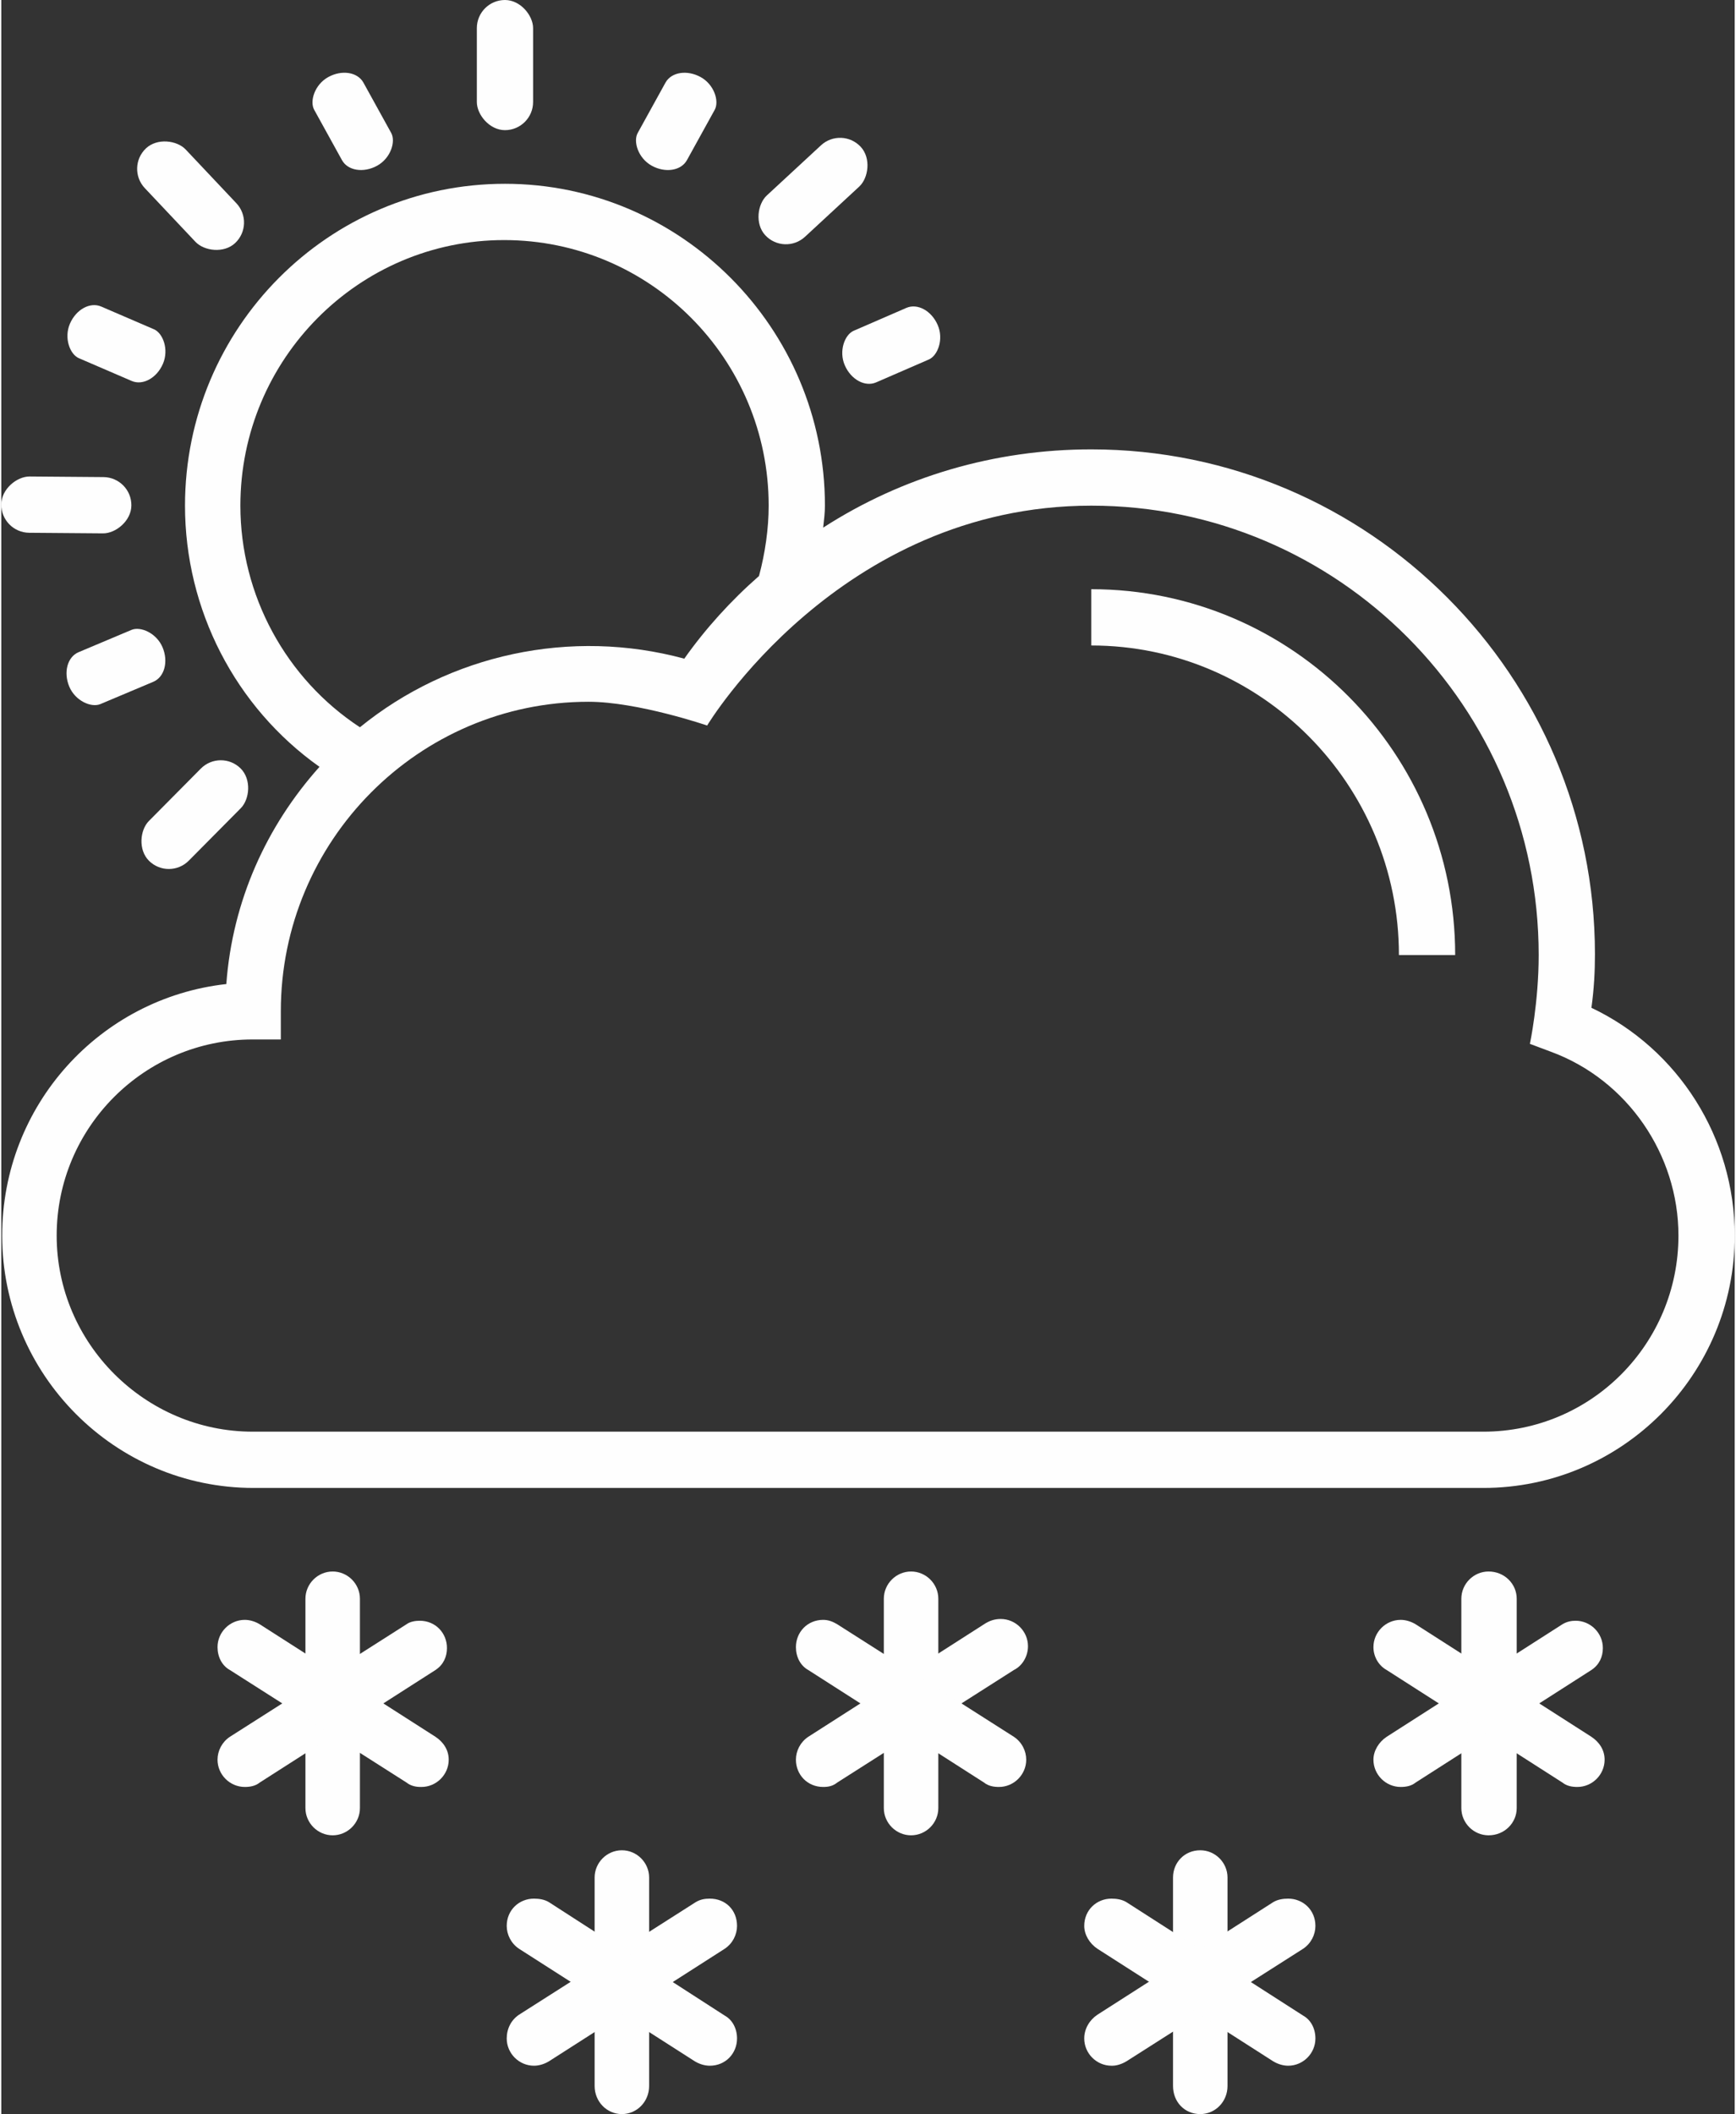 <svg xmlns="http://www.w3.org/2000/svg" xml:space="preserve" width="313px" height="381px" version="1.1"
     shape-rendering="geometricPrecision" text-rendering="geometricPrecision" image-rendering="optimizeQuality"
     viewBox="0 0 1972 2404"
>
 <rect x="0" y="0" width="1972" height="2404" fill="#333333" stroke="none"/>
 <g id="Layer_x0020_1">
     <g id="_2542353011328">
   <g>
    <path fill="#FEFEFE" d="M1240 670l0 64c193,0 350,158 350,352l64 0c0,-229 -185,-416 -414,-416z"/>
       <path fill="#FEFEFE"
             d="M1809 1146c3,-22 4,-41 4,-61 0,-316 -257,-574 -573,-574 -110,0 -215,31 -305,89 1,-9 2,-17 2,-25 0,-202 -164,-366 -364,-366 -201,0 -364,164 -364,366 0,118 57,229 153,297 -60,67 -99,152 -106,247 -144,16 -255,138 -255,286 0,158 128,287 286,287l1399 0c158,0 286,-129 286,-287 0,-111 -64,-212 -163,-259zm-1537 -571c0,-167 135,-302 300,-302 166,0 301,135 301,302 0,26 -4,54 -11,80 -32,28 -61,60 -85,94 -129,-35 -267,-5 -369,78 -84,-55 -136,-150 -136,-252zm1414 1053l-1400 0c-122,0 -223,-100 -223,-223 0,-123 100,-223 223,-223l32 0 0 -32c0,-194 157,-352 350,-352 56,0 135,27 135,27 0,0 150,-250 437,-250 281,0 509,229 509,511 0,54 -10,101 -10,101l24 9c87,32 145,117 145,209 0,123 -99,223 -222,223z"/>
       <rect fill="#FEFEFE" x="541" width="64" height="148" rx="32" ry="32"/>
       <rect fill="#FEFEFE" transform="matrix(0.727 -0.686 0.686 0.727 141.317 190.669)" width="64"
             height="148" rx="32" ry="32"/>
       <rect fill="#FEFEFE" transform="matrix(0.008 -1 1 0.008 -0.259 605.582)" width="64"
             height="148" rx="32" ry="32"/>
       <rect fill="#FEFEFE" transform="matrix(0.679 0.734 -0.734 0.679 956.016 143.512)" width="64"
             height="148" rx="32" ry="32"/>
       <rect fill="#FEFEFE" transform="matrix(0.875 0.483 -0.376 0.681 767.63 72.198)" width="64"
             height="148" rx="32" ry="32"/>
       <rect fill="#FEFEFE" transform="matrix(0.875 -0.483 -0.376 -0.681 399.602 203.884)" width="64"
             height="148" rx="32" ry="32"/>
       <rect fill="#FEFEFE" transform="matrix(-0.71 -0.704 0.704 -0.71 190.78 1001.4)" width="64"
             height="148" rx="32" ry="32"/>
       <rect fill="#FEFEFE" transform="matrix(0.396 -0.918 -0.715 -0.308 171.227 443.056)" width="64"
             height="148" rx="32" ry="32"/>
       <rect fill="#FEFEFE" transform="matrix(-0.388 -0.922 -0.717 0.302 195.889 765.621)" width="64"
             height="148" rx="32" ry="32"/>
       <rect fill="#FEFEFE" transform="matrix(0.399 0.917 -0.714 0.31 1052.51 340.186)" width="64"
             height="148" rx="32" ry="32"/>
   </g>
         <path fill="#FEFEFE"
               d="M377 2087c-17,0 -31,-14 -31,-31l0 -238c0,-17 14,-31 31,-31 17,0 31,14 31,31l0 238c0,17 -14,31 -31,31 0,0 0,0 0,0l0 0z"/>
         <path fill="#FEFEFE"
               d="M277 2032c0,0 0,0 0,0 -17,0 -31,-14 -31,-31 0,-10 5,-20 14,-26l201 -128c4,-3 10,-4 15,-4 18,0 31,14 31,31 0,10 -4,19 -13,25l-200 128c-5,4 -11,5 -17,5l0 0z"/>
         <path fill="#FEFEFE"
               d="M477 2032c0,0 0,0 0,0 -5,0 -11,-1 -16,-5l-201 -128c-9,-5 -14,-15 -14,-26 0,-17 14,-31 31,-31 6,0 12,2 17,5l200 128c9,6 15,15 15,26 0,17 -14,31 -31,31 0,0 -1,0 -1,0l0 0z"/>
         <path fill="#FEFEFE"
               d="M1035 2087c-17,0 -31,-14 -31,-31l0 -238c0,-17 14,-31 31,-31 17,0 31,14 31,31l0 238c0,17 -14,31 -31,31 0,0 0,0 0,0l0 0z"/>
         <path fill="#FEFEFE"
               d="M935 2032c0,0 0,0 0,0 -18,0 -31,-14 -31,-31 0,-10 5,-20 14,-26l200 -128c6,-4 12,-6 19,-6 17,0 31,14 31,31 0,11 -6,22 -16,27l-201 128c-5,4 -10,5 -16,5z"/>
         <path fill="#FEFEFE"
               d="M1135 2032c-6,0 -12,-1 -17,-5l-200 -128c-9,-5 -14,-15 -14,-26 0,-17 13,-31 31,-31 6,0 11,2 16,5l201 128c9,6 14,16 14,26 0,17 -14,31 -31,31 0,0 0,0 0,0l0 0z"/>
         <path fill="#FEFEFE"
               d="M706 2404c-17,0 -31,-14 -31,-32l0 -237c0,-17 14,-31 31,-31 17,0 31,14 31,31l0 237c0,18 -14,32 -31,32l0 0z"/>
         <path fill="#FEFEFE"
               d="M606 2349c0,0 0,0 0,0 -17,0 -31,-14 -31,-31 0,-11 5,-21 14,-27l201 -128c5,-3 10,-4 16,-4 18,0 31,13 31,31 0,10 -5,20 -14,26l-200 128c-5,3 -11,5 -17,5l0 0z"/>
         <path fill="#FEFEFE"
               d="M806 2349c0,0 0,0 0,0 -6,0 -12,-2 -17,-5l-200 -128c-9,-6 -14,-16 -14,-26 0,-18 14,-31 31,-31 6,0 12,1 17,4l200 129c9,5 14,15 14,26 0,17 -13,31 -31,31 0,0 0,0 0,0l0 0z"/>
         <path fill="#FEFEFE"
               d="M1364 2404c-18,0 -31,-14 -31,-32l0 -237c0,-17 13,-31 31,-31 17,0 31,14 31,31l0 237c0,18 -14,32 -31,32l0 0z"/>
         <path fill="#FEFEFE"
               d="M1264 2349c-1,0 -1,0 -1,0 -17,0 -31,-14 -31,-31 0,-11 6,-21 15,-27l200 -128c5,-3 11,-4 17,-4 17,0 31,13 31,31 0,10 -5,20 -14,26l-201 128c-5,3 -11,5 -16,5l0 0z"/>
         <path fill="#FEFEFE"
               d="M1464 2349c0,0 0,0 0,0 -6,0 -12,-2 -17,-5l-200 -128c-9,-6 -15,-16 -15,-26 0,-18 14,-31 31,-31 6,0 12,1 17,4l201 129c9,5 14,15 14,26 0,17 -14,31 -31,31 0,0 0,0 0,0l0 0z"/>
         <path fill="#FEFEFE"
               d="M1692 2087c-17,0 -31,-14 -31,-31l0 -238c0,-17 14,-31 31,-31 18,0 32,14 32,31l0 238c0,17 -14,31 -32,31 0,0 0,0 0,0l0 0z"/>
         <path fill="#FEFEFE"
               d="M1592 2032c0,0 0,0 0,0 -17,0 -31,-14 -31,-31 0,-10 6,-20 15,-26l200 -128c5,-3 10,-4 15,-4 17,0 31,14 31,31 0,10 -4,19 -13,25l-200 128c-5,4 -11,5 -17,5z"/>
         <path fill="#FEFEFE"
               d="M1793 2032c0,0 0,0 0,0 -6,0 -12,-1 -17,-5l-200 -128c-9,-5 -15,-15 -15,-26 0,-17 14,-31 31,-31 6,0 12,2 17,5l200 128c9,6 15,15 15,26 0,17 -14,31 -31,31 0,0 0,0 0,0l0 0z"/>
  </g>
 </g>
</svg>

